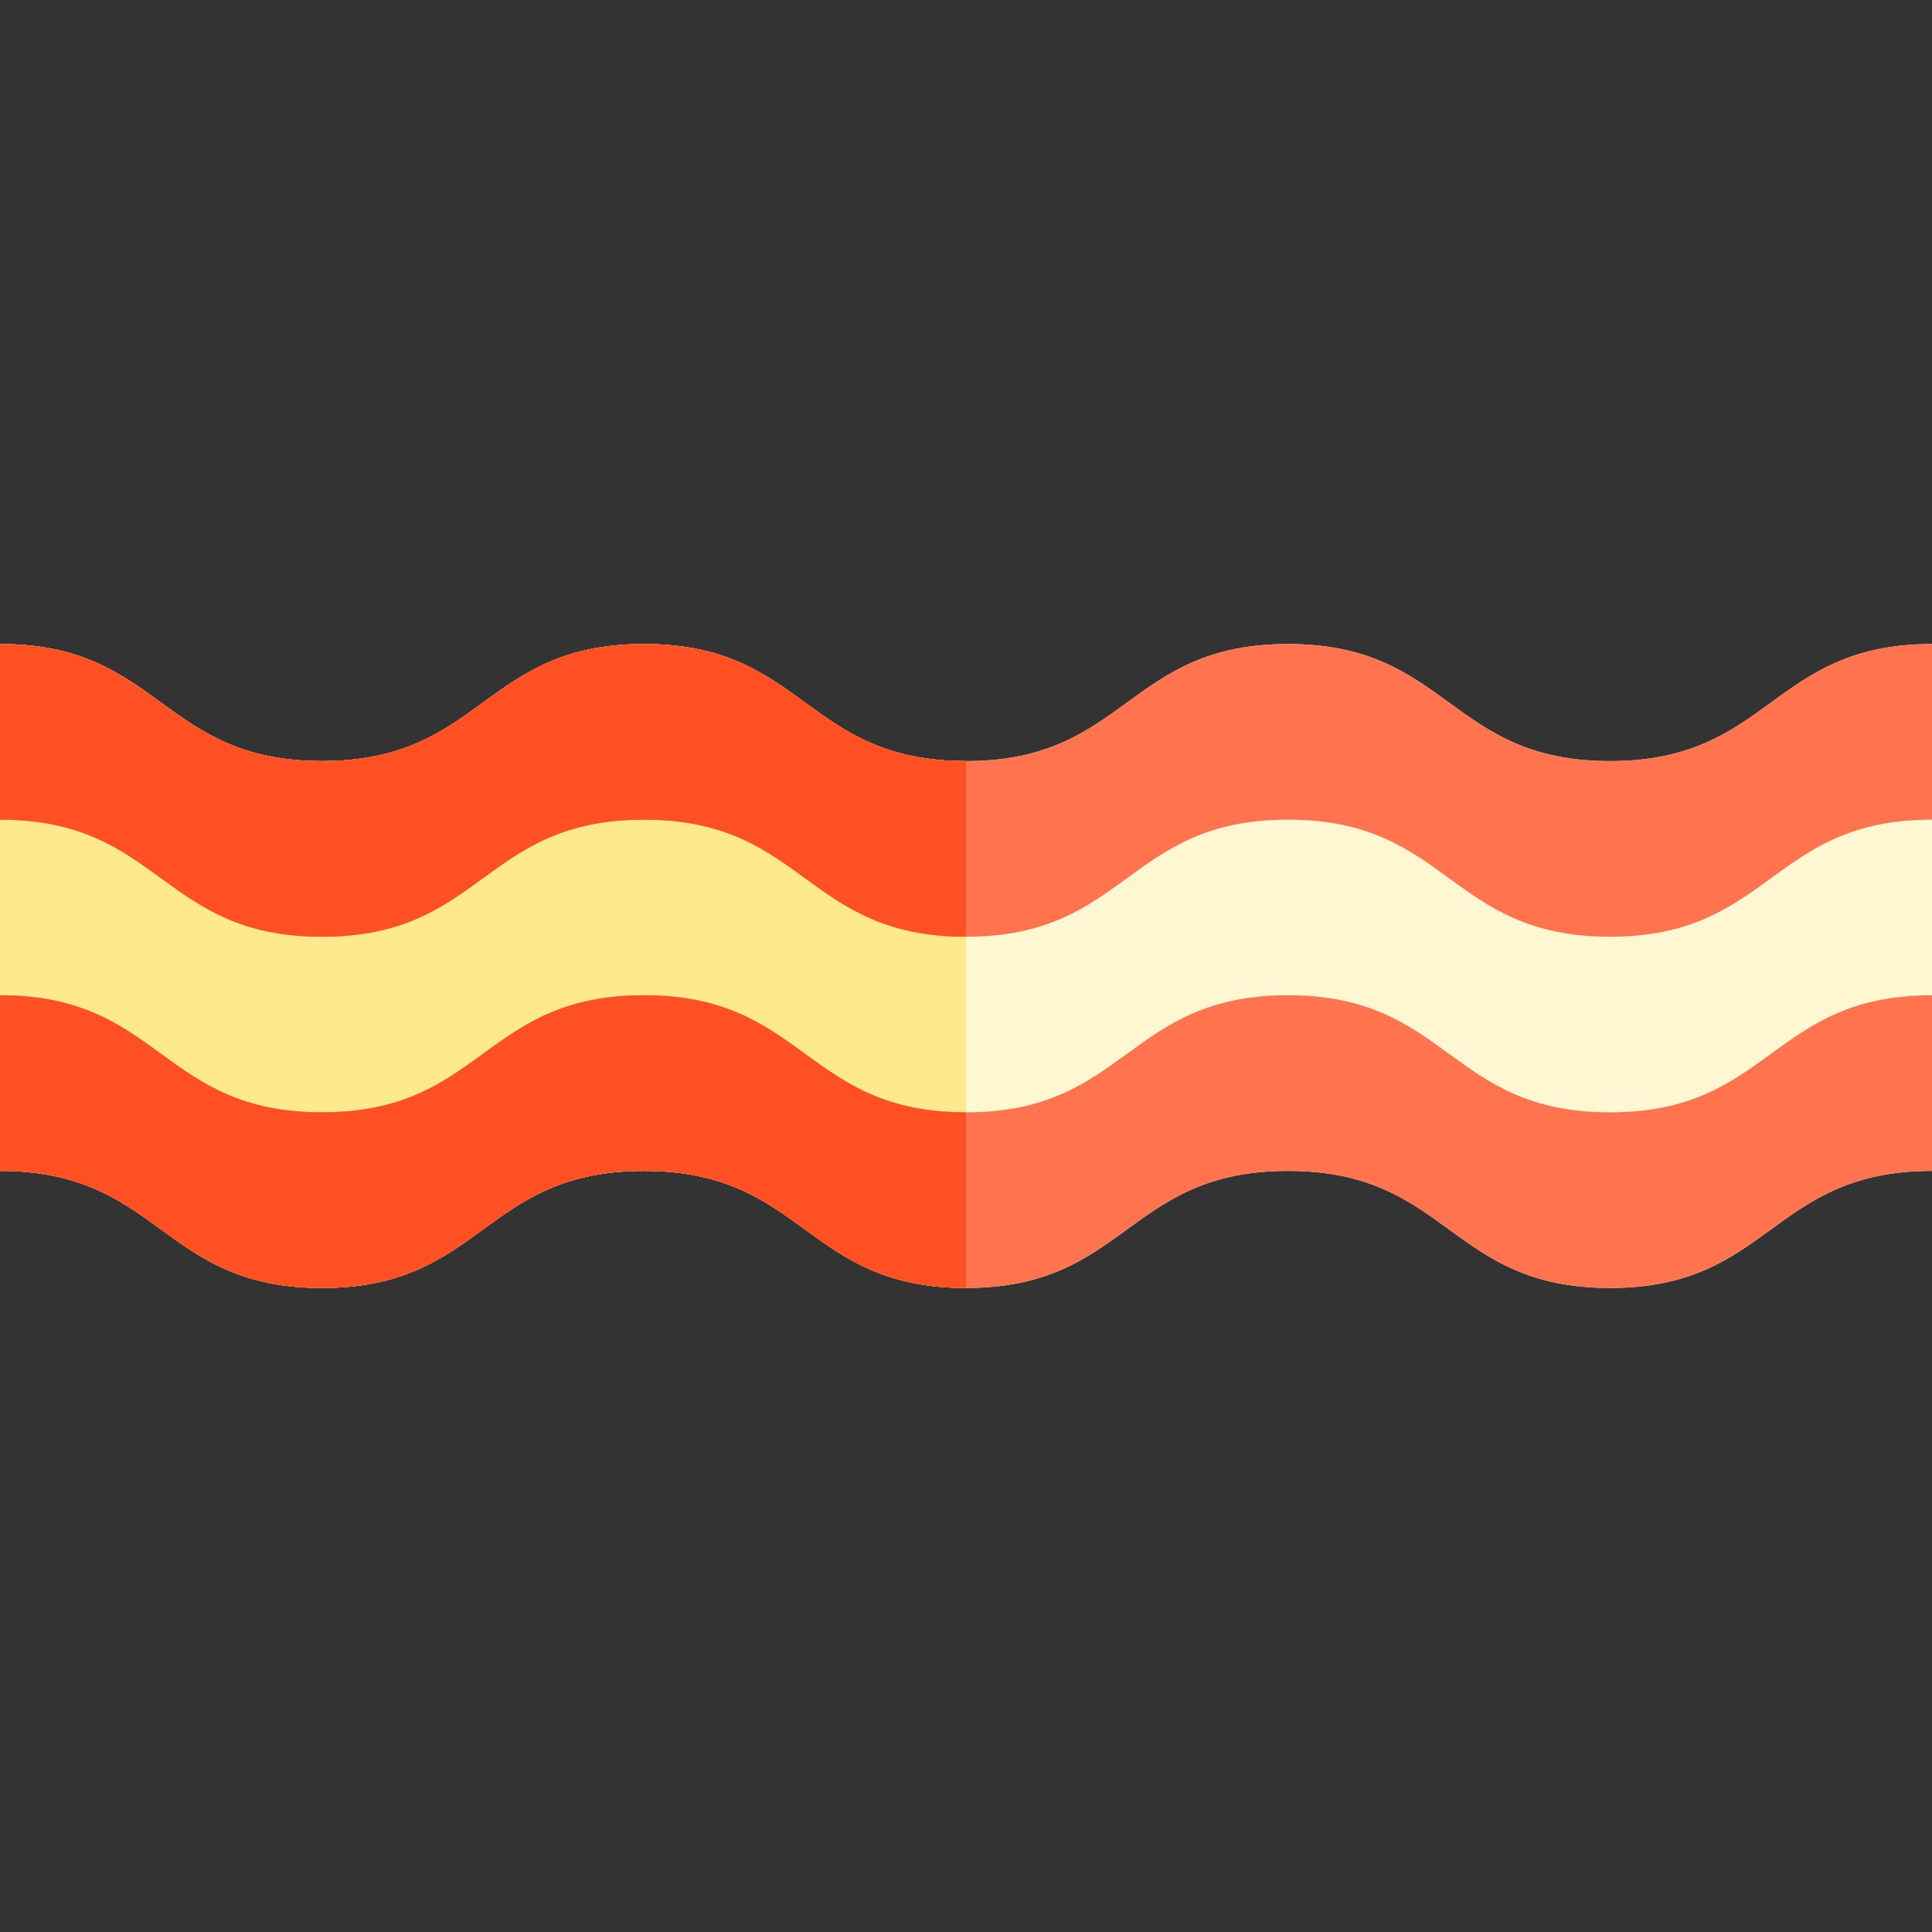 <?xml version="1.0" encoding="iso-8859-1"?>
<!-- Generator: Adobe Illustrator 19.0.0, SVG Export Plug-In . SVG Version: 6.00 Build 0)  -->
<svg version="1.1" id="Layer_1" xmlns="http://www.w3.org/2000/svg" xmlns:xlink="http://www.w3.org/1999/xlink" x="0px" y="0px"
	 viewBox="0 0 330.006 330.006" style="enable-background:new 0 0 330.006 330.006;" xml:space="preserve">
<rect x="0" y="0" width="330.006" height="330.006" fill="#333333" stroke="none"/>
<g id="XMLID_1501_">
	<path id="XMLID_1502_" style="fill:#FFF6D2;" d="M0,200.003c27.502,0,27.502,20,55.003,20s27.501-20,55.003-20
		c27.499,0,27.499,20,54.998,20c27.497,0,27.497-20,54.996-20c27.502,0,27.502,20,55.003,20s27.501-20,55.003-20v-90
		c-27.502,0-27.502,20-55.003,20c-27.502,0-27.502-20-55.003-20c-27.498,0-27.498,20-54.996,20c-27.499,0-27.499-20-54.998-20
		c-27.502,0-27.502,20-55.003,20c-27.502,0-27.502-20-55.003-20V200.003z"/>
	<path id="XMLID_1503_" style="fill:#FFE98F;" d="M165.004,130.003c-27.499,0-27.499-20-54.998-20c-27.502,0-27.502,20-55.003,20
		c-27.502,0-27.502-20-55.003-20v90c27.502,0,27.502,20,55.003,20s27.501-20,55.003-20c27.499,0,27.499,20,54.998,20
		C165.004,214.003,165.004,148.003,165.004,130.003z"/>
	<path id="XMLID_1504_" style="fill:#FF734F;" d="M0,140.003c27.502,0,27.502,20,55.003,20s27.501-20,55.003-20
		c27.499,0,27.499,20,54.998,20c27.497,0,27.497-20,54.996-20c27.502,0,27.502,20,55.003,20s27.501-20,55.003-20v-30
		c-27.502,0-27.502,20-55.003,20c-27.502,0-27.502-20-55.003-20c-27.498,0-27.498,20-54.996,20c-27.499,0-27.499-20-54.998-20
		c-27.502,0-27.502,20-55.003,20c-27.502,0-27.502-20-55.003-20V140.003z"/>
	<path id="XMLID_1505_" style="fill:#FF5023;" d="M165.004,130.003c-27.499,0-27.499-20-54.998-20c-27.502,0-27.502,20-55.003,20
		c-27.502,0-27.502-20-55.003-20v30c27.502,0,27.502,20,55.003,20s27.501-20,55.003-20c27.499,0,27.499,20,54.998,20
		C165.004,154.003,165.004,148.003,165.004,130.003z"/>
	<path id="XMLID_1506_" style="fill:#FF734F;" d="M0,200.003c27.502,0,27.502,20,55.003,20s27.501-20,55.003-20
		c27.499,0,27.499,20,54.998,20c27.497,0,27.497-20,54.996-20c27.502,0,27.502,20,55.003,20s27.501-20,55.003-20v-30
		c-27.502,0-27.502,20-55.003,20c-27.502,0-27.502-20-55.003-20c-27.498,0-27.498,20-54.996,20c-27.499,0-27.499-20-54.998-20
		c-27.502,0-27.502,20-55.003,20c-27.502,0-27.502-20-55.003-20V200.003z"/>
	<path id="XMLID_1507_" style="fill:#FF5023;" d="M165.004,190.003c-27.499,0-27.499-20-54.998-20c-27.502,0-27.502,20-55.003,20
		c-27.502,0-27.502-20-55.003-20v30c27.502,0,27.502,20,55.003,20s27.501-20,55.003-20c27.499,0,27.499,20,54.998,20
		C165.004,214.003,165.004,208.003,165.004,190.003z"/>
</g>
<g>
</g>
<g>
</g>
<g>
</g>
<g>
</g>
<g>
</g>
<g>
</g>
<g>
</g>
<g>
</g>
<g>
</g>
<g>
</g>
<g>
</g>
<g>
</g>
<g>
</g>
<g>
</g>
<g>
</g>
</svg>
